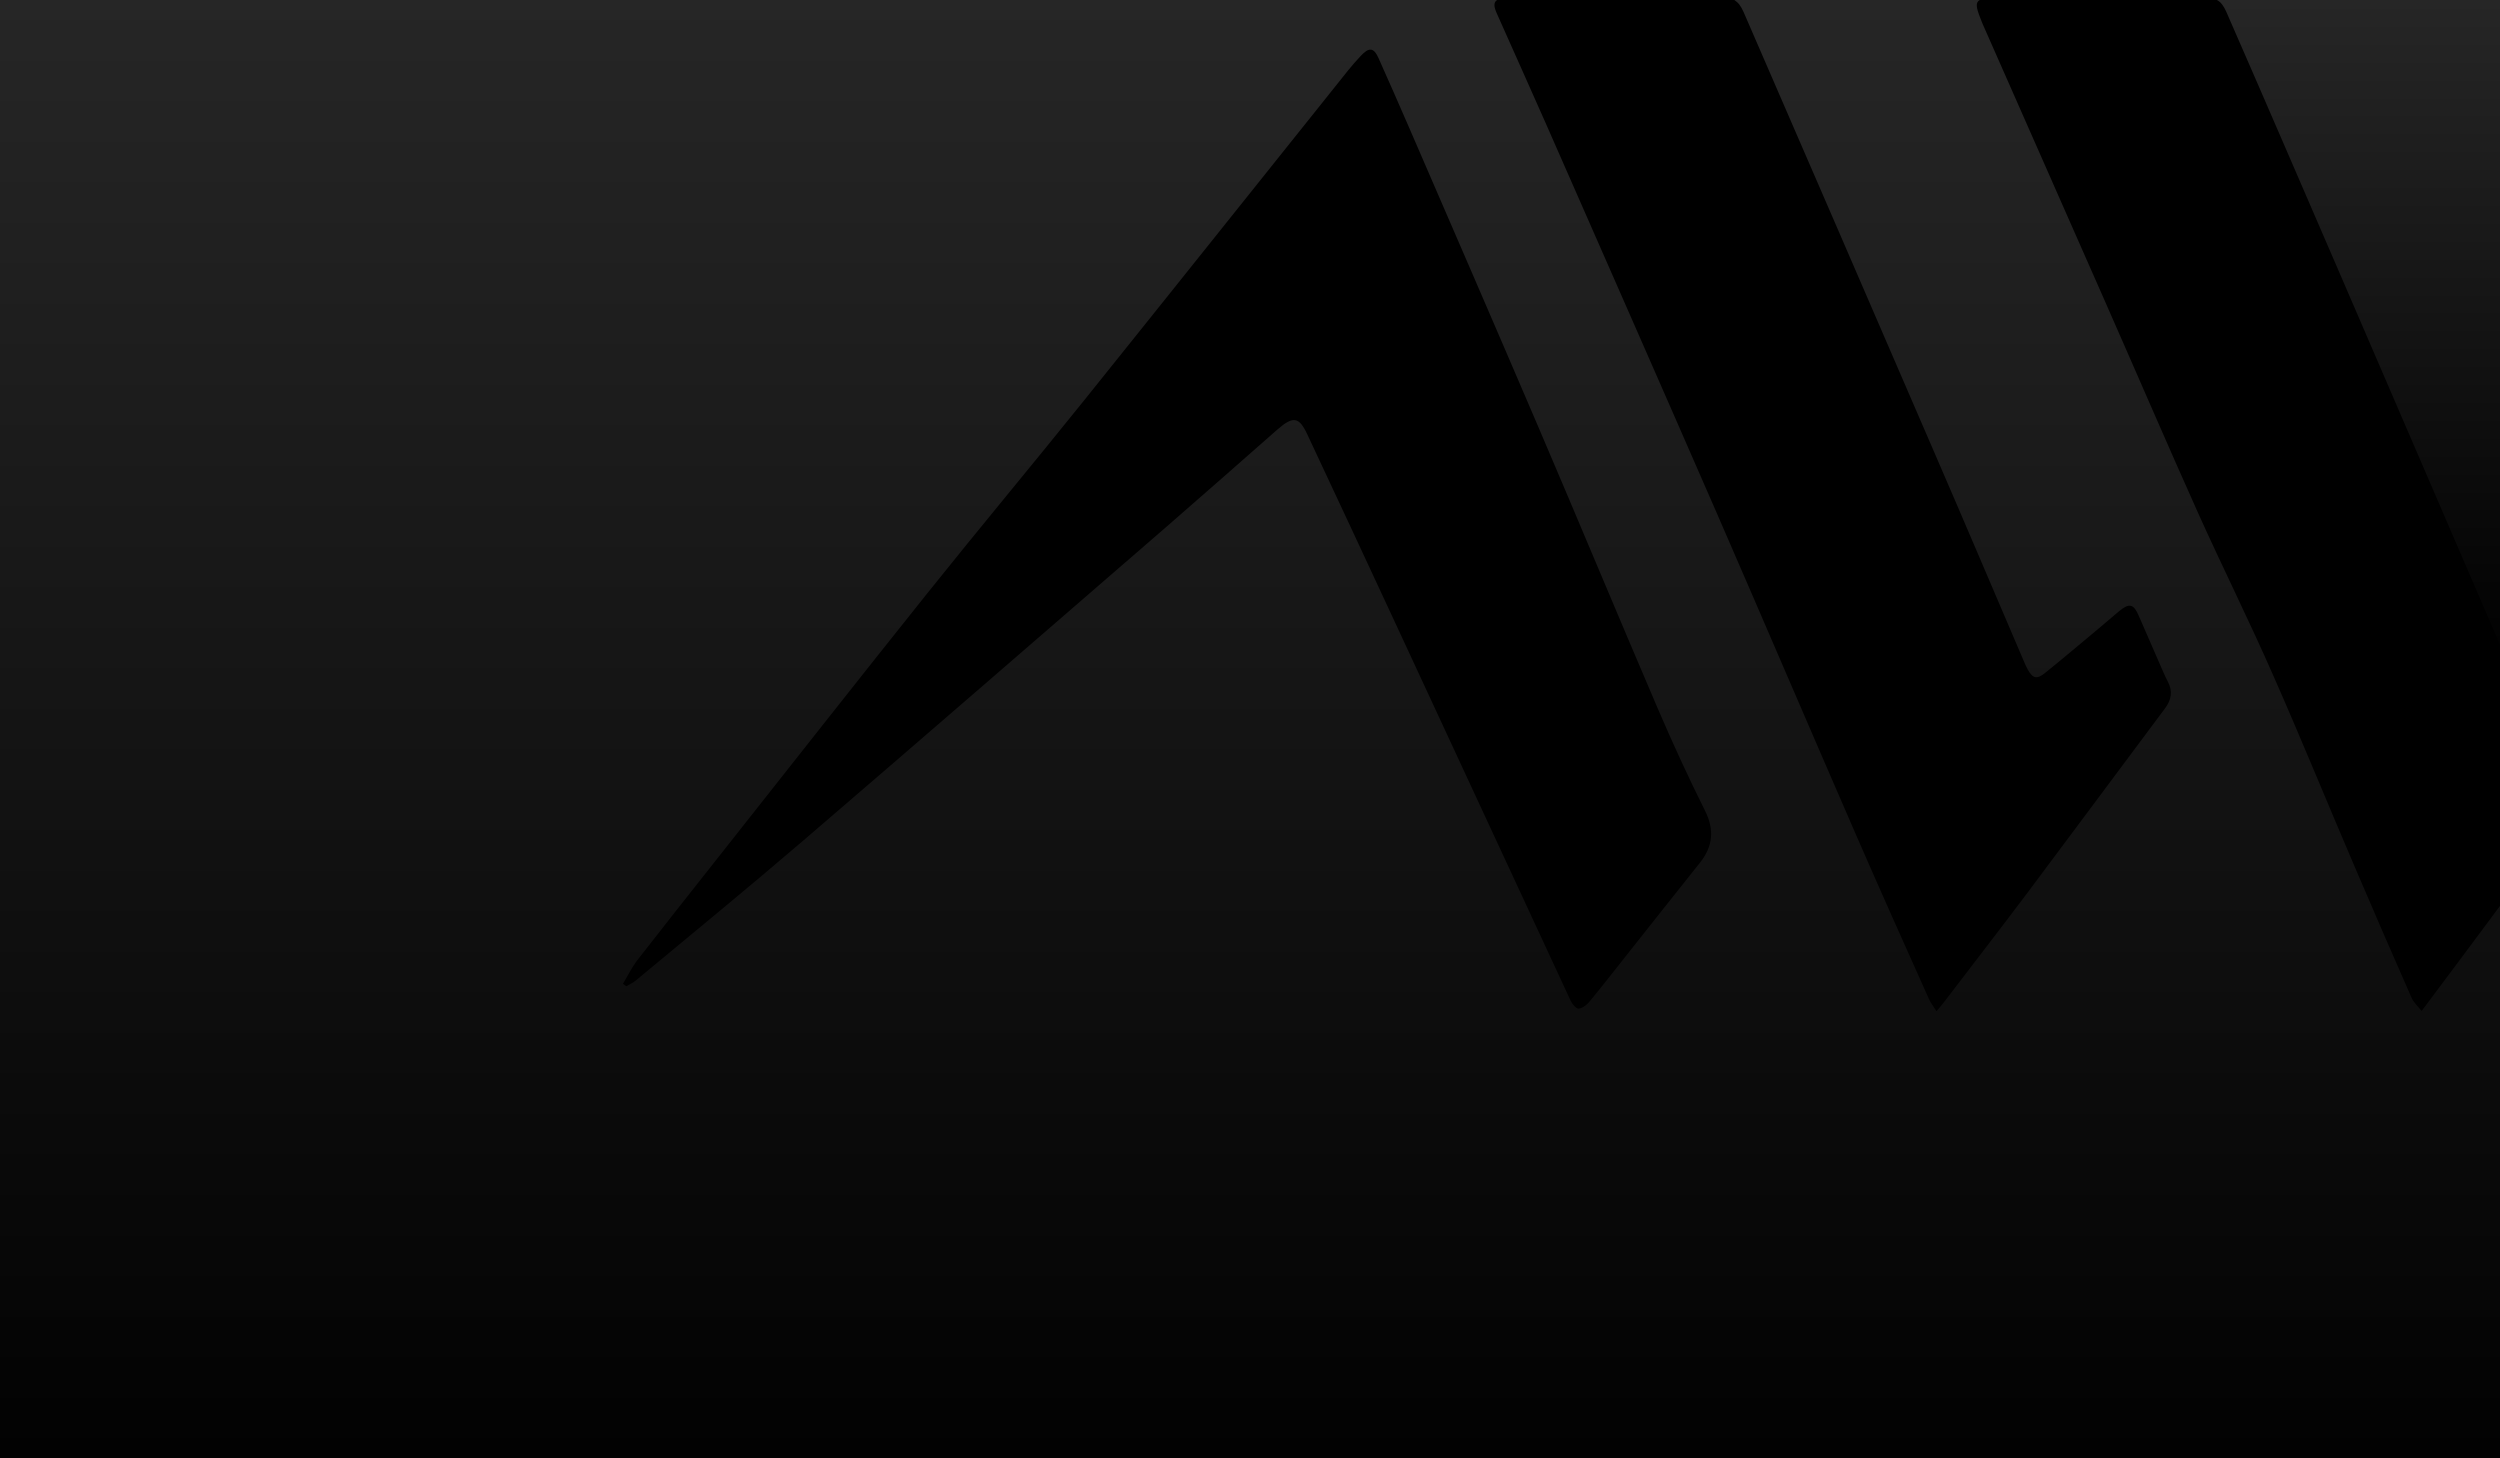 <?xml version="1.0" encoding="utf-8"?>
<!-- Generator: Adobe Illustrator 16.0.2, SVG Export Plug-In . SVG Version: 6.00 Build 0)  -->
<!DOCTYPE svg PUBLIC "-//W3C//DTD SVG 1.1//EN" "http://www.w3.org/Graphics/SVG/1.1/DTD/svg11.dtd">
<svg version="1.1" id="Layer_1" xmlns="http://www.w3.org/2000/svg" xmlns:xlink="http://www.w3.org/1999/xlink" x="0px" y="0px"
	 width="960px" height="560px" viewBox="0 0 960 560" enable-background="new 0 0 960 560" xml:space="preserve">
<rect width="960" height="560"/>
<g>
	<linearGradient id="SVGID_1_" gradientUnits="userSpaceOnUse" x1="905.652" y1="247.6" x2="905.652" y2="0">
		<stop  offset="0" style="stop-color:#020202"/>
		<stop  offset="1" style="stop-color:#262626"/>
	</linearGradient>
	<path fill="url(#SVGID_1_)" d="M854.945,4.639c8.109,18.51,16.121,37.018,24.135,55.527c13.032,30.066,26.016,60.179,39,90.291
		c13.973,32.382,27.982,64.762,41.92,97.143V0H851.306C852.854,0.836,853.909,2.277,854.945,4.639z"/>
	<linearGradient id="SVGID_2_" gradientUnits="userSpaceOnUse" x1="480" y1="560" x2="480" y2="4.882813e-004">
		<stop  offset="0" style="stop-color:#020202"/>
		<stop  offset="1" style="stop-color:#262626"/>
	</linearGradient>
	<path fill="url(#SVGID_2_)" d="M929.915,388.205c-1.643-2.02-3.11-3.335-3.835-4.979c-7.336-16.582-14.514-33.214-21.658-49.89
		c-10.619-24.711-20.725-49.609-31.633-74.271c-9.123-20.765-19.291-41.153-28.607-61.823c-12.213-27.2-23.934-54.495-35.953-81.741
		C792.592,80.032,776.906,44.519,761.268,9.05c-0.289-0.752-0.576-1.454-0.867-2.206C758.859,2.896,758.52,1,760.205,0h-94.232
		c1.535,1,2.516,2.232,3.59,4.683c24.086,55.527,48.172,111.006,72.113,166.488c12.164,28.044,24.084,56.138,36.104,84.184
		c0.291,0.61,0.58,1.22,0.918,1.83c1.932,3.383,3.475,3.76,6.613,1.223c6.805-5.496,13.467-11.134,20.176-16.725
		c2.75-2.301,5.455-4.65,8.205-6.952c3.91-3.242,5.6-2.866,7.531,1.597c3.137,7.234,6.275,14.469,9.461,21.704
		c0.529,1.221,1.107,2.442,1.736,3.665c1.979,3.616,1.449,7-1.063,10.334c-17.57,23.489-34.994,47.024-52.564,70.466
		c-10.668,14.188-21.527,28.235-32.291,42.326c-0.723,0.989-1.592,1.929-2.895,3.478c-1.207-1.926-2.27-3.242-2.896-4.696
		c-9.316-20.813-18.68-41.624-27.756-62.481c-18.004-41.342-35.719-82.774-53.721-124.115
		c-21.723-49.796-43.637-99.545-65.502-149.295c-6.227-14.14-12.598-28.23-18.871-42.371C573.576,2.527,573.484,1,574.855,0H0v560
		h960V347.869C950,361.3,940.04,374.741,929.915,388.205z M652.717,331.363c-9.896,12.355-19.646,24.756-29.492,37.159
		c-4.344,5.45-8.592,10.994-13.08,16.348c-0.967,1.127-2.607,2.349-4.006,2.443c-0.918,0.047-2.367-1.737-2.945-2.912
		c-22.541-48.434-44.938-96.915-67.479-145.35c-11.15-24.1-22.445-48.152-33.691-72.204c-3.186-6.858-5.453-7.188-11.537-1.88
		c-14.094,12.355-28.092,24.758-42.234,37.02c-46.53,40.307-93.062,80.66-139.786,120.779
		c-21.188,18.18-42.909,35.938-64.438,53.836c-1.014,0.845-2.365,1.41-3.523,2.113c-0.435-0.327-0.868-0.609-1.304-0.939
		c1.738-2.817,3.187-5.87,5.165-8.597c10.281-13.199,20.659-26.354,31.036-39.46c26.886-34.014,53.675-68.118,80.754-101.989
		c19.838-24.804,40.256-49.232,60.141-73.989c33.884-42.186,67.576-84.467,101.365-126.699c1.545-1.879,3.139-3.758,4.828-5.543
		c3.232-3.477,5.018-3.289,6.854,0.799c3.908,8.738,7.77,17.521,11.584,26.307c16.557,38.24,33.16,76.48,49.57,114.814
		c15.494,36.172,30.555,72.438,46.049,108.565c5.695,13.248,11.729,26.399,18.197,39.366
		C658.363,318.632,657.832,324.975,652.717,331.363z"/>
</g>
</svg>

